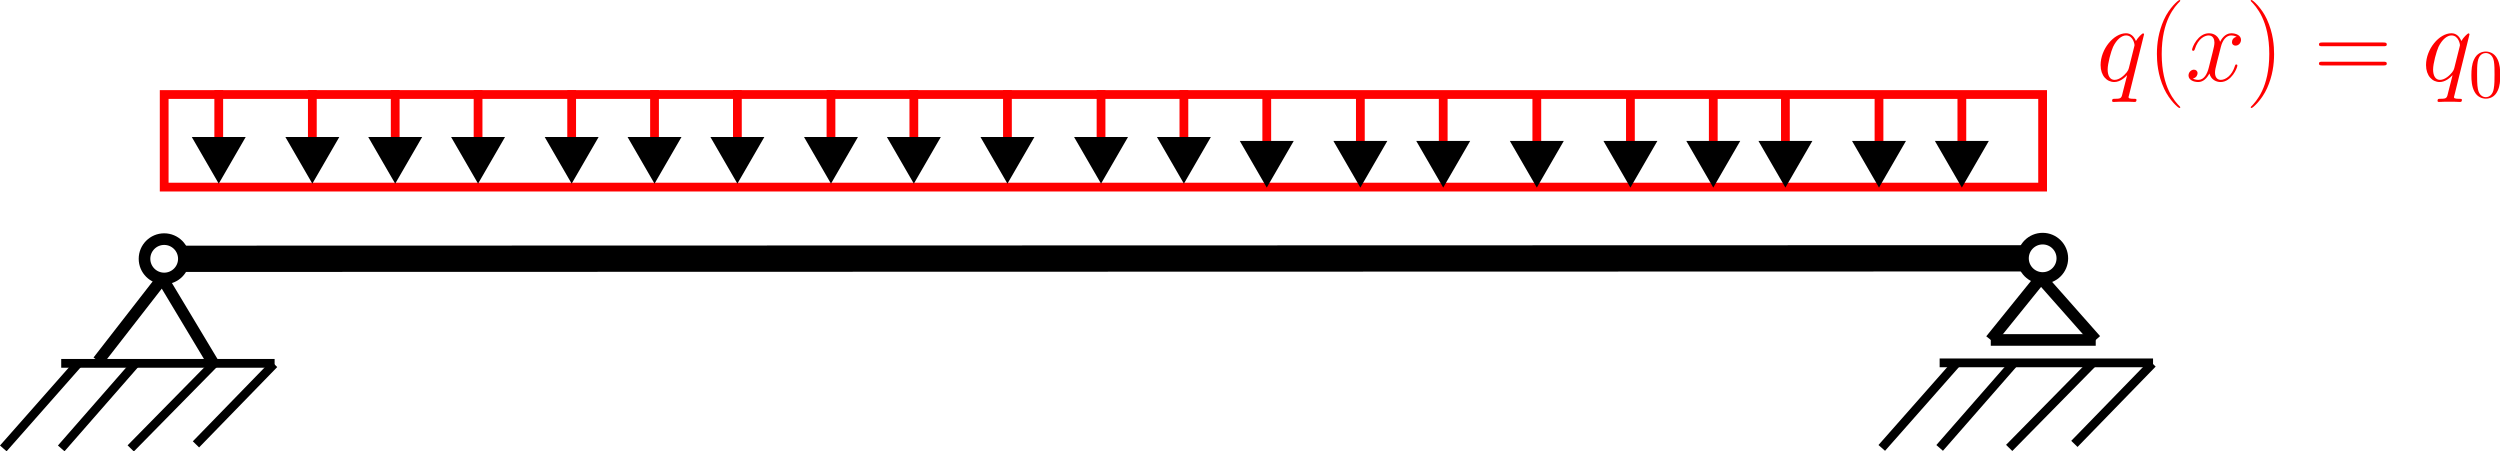 <?xml version="1.0" encoding="UTF-8" standalone="no"?>
<!-- Created with Inkscape (http://www.inkscape.org/) -->

<svg
   width="57.053mm"
   height="10.303mm"
   viewBox="0 0 57.053 10.303"
   version="1.1"
   id="svg2621"
   sodipodi:docname="Balken_Problem.svg"
   inkscape:version="1.2.2 (b0a8486541, 2022-12-01)"
   inkscape:export-filename="Balken_Problem.png"
   inkscape:export-xdpi="200"
   inkscape:export-ydpi="200"
   xmlns:inkscape="http://www.inkscape.org/namespaces/inkscape"
   xmlns:sodipodi="http://sodipodi.sourceforge.net/DTD/sodipodi-0.dtd"
   xmlns="http://www.w3.org/2000/svg"
   xmlns:svg="http://www.w3.org/2000/svg">
  <sodipodi:namedview
     id="namedview2623"
     pagecolor="#ffffff"
     bordercolor="#000000"
     borderopacity="0.25"
     inkscape:showpageshadow="2"
     inkscape:pageopacity="0.0"
     inkscape:pagecheckerboard="0"
     inkscape:deskcolor="#d1d1d1"
     inkscape:document-units="mm"
     showgrid="false"
     showguides="true"
     inkscape:zoom="3.3638608"
     inkscape:cx="142.09863"
     inkscape:cy="86.210463"
     inkscape:window-width="1908"
     inkscape:window-height="1119"
     inkscape:window-x="1920"
     inkscape:window-y="0"
     inkscape:window-maximized="1"
     inkscape:current-layer="layer1">
    <sodipodi:guide
       position="10.747,4.41"
       orientation="0,-1"
       id="guide3143"
       inkscape:locked="false" />
    <sodipodi:guide
       position="9.646,2.011"
       orientation="0,-1"
       id="guide3145"
       inkscape:locked="false" />
    <sodipodi:guide
       position="6.351,0.162"
       orientation="0,-1"
       id="guide3748"
       inkscape:locked="false" />
    <sodipodi:guide
       position="25.453,9.703"
       orientation="1,0"
       id="guide3996"
       inkscape:locked="false" />
  </sodipodi:namedview>
  <defs
     id="defs2618">
    <marker
       style="overflow:visible"
       id="TriangleStart"
       refX="0"
       refY="0"
       orient="auto-start-reverse"
       inkscape:stockid="TriangleStart"
       markerWidth="5.324"
       markerHeight="6.155"
       viewBox="0 0 5.324 6.155"
       inkscape:isstock="true"
       inkscape:collect="always"
       preserveAspectRatio="xMidYMid">
      <path
         transform="scale(0.5)"
         style="fill:context-stroke;fill-rule:evenodd;stroke:context-stroke;stroke-width:1pt"
         d="M 5.77,0 -2.88,5 V -5 Z"
         id="path135" />
    </marker>
    <marker
       style="overflow:visible"
       id="TriangleStart-3"
       refX="0"
       refY="0"
       orient="auto-start-reverse"
       inkscape:stockid="TriangleStart"
       markerWidth="5.324"
       markerHeight="6.155"
       viewBox="0 0 5.324 6.155"
       inkscape:isstock="true"
       inkscape:collect="always"
       preserveAspectRatio="xMidYMid">
      <path
         transform="scale(0.5)"
         style="fill:context-stroke;fill-rule:evenodd;stroke:context-stroke;stroke-width:1pt"
         d="M 5.77,0 -2.88,5 V -5 Z"
         id="path135-6" />
    </marker>
    <marker
       style="overflow:visible"
       id="TriangleStart-6"
       refX="0"
       refY="0"
       orient="auto-start-reverse"
       inkscape:stockid="TriangleStart"
       markerWidth="5.324"
       markerHeight="6.155"
       viewBox="0 0 5.324 6.155"
       inkscape:isstock="true"
       inkscape:collect="always"
       preserveAspectRatio="xMidYMid">
      <path
         transform="scale(0.5)"
         style="fill:context-stroke;fill-rule:evenodd;stroke:context-stroke;stroke-width:1pt"
         d="M 5.77,0 -2.88,5 V -5 Z"
         id="path135-2" />
    </marker>
    <marker
       style="overflow:visible"
       id="TriangleStart-1"
       refX="0"
       refY="0"
       orient="auto-start-reverse"
       inkscape:stockid="TriangleStart"
       markerWidth="5.324"
       markerHeight="6.155"
       viewBox="0 0 5.324 6.155"
       inkscape:isstock="true"
       inkscape:collect="always"
       preserveAspectRatio="xMidYMid">
      <path
         transform="scale(0.5)"
         style="fill:context-stroke;fill-rule:evenodd;stroke:context-stroke;stroke-width:1pt"
         d="M 5.77,0 -2.88,5 V -5 Z"
         id="path135-8" />
    </marker>
    <marker
       style="overflow:visible"
       id="TriangleStart-3-7"
       refX="0"
       refY="0"
       orient="auto-start-reverse"
       inkscape:stockid="TriangleStart"
       markerWidth="5.324"
       markerHeight="6.155"
       viewBox="0 0 5.324 6.155"
       inkscape:isstock="true"
       inkscape:collect="always"
       preserveAspectRatio="xMidYMid">
      <path
         transform="scale(0.5)"
         style="fill:context-stroke;fill-rule:evenodd;stroke:context-stroke;stroke-width:1pt"
         d="M 5.77,0 -2.88,5 V -5 Z"
         id="path135-6-9" />
    </marker>
    <marker
       style="overflow:visible"
       id="TriangleStart-6-2"
       refX="0"
       refY="0"
       orient="auto-start-reverse"
       inkscape:stockid="TriangleStart"
       markerWidth="5.324"
       markerHeight="6.155"
       viewBox="0 0 5.324 6.155"
       inkscape:isstock="true"
       inkscape:collect="always"
       preserveAspectRatio="xMidYMid">
      <path
         transform="scale(0.5)"
         style="fill:context-stroke;fill-rule:evenodd;stroke:context-stroke;stroke-width:1pt"
         d="M 5.77,0 -2.88,5 V -5 Z"
         id="path135-2-0" />
    </marker>
    <marker
       style="overflow:visible"
       id="TriangleStart-5"
       refX="0"
       refY="0"
       orient="auto-start-reverse"
       inkscape:stockid="TriangleStart"
       markerWidth="5.324"
       markerHeight="6.155"
       viewBox="0 0 5.324 6.155"
       inkscape:isstock="true"
       inkscape:collect="always"
       preserveAspectRatio="xMidYMid">
      <path
         transform="scale(0.5)"
         style="fill:context-stroke;fill-rule:evenodd;stroke:context-stroke;stroke-width:1pt"
         d="M 5.77,0 -2.88,5 V -5 Z"
         id="path135-9" />
    </marker>
    <marker
       style="overflow:visible"
       id="TriangleStart-3-2"
       refX="0"
       refY="0"
       orient="auto-start-reverse"
       inkscape:stockid="TriangleStart"
       markerWidth="5.324"
       markerHeight="6.155"
       viewBox="0 0 5.324 6.155"
       inkscape:isstock="true"
       inkscape:collect="always"
       preserveAspectRatio="xMidYMid">
      <path
         transform="scale(0.5)"
         style="fill:context-stroke;fill-rule:evenodd;stroke:context-stroke;stroke-width:1pt"
         d="M 5.77,0 -2.88,5 V -5 Z"
         id="path135-6-2" />
    </marker>
    <marker
       style="overflow:visible"
       id="TriangleStart-6-8"
       refX="0"
       refY="0"
       orient="auto-start-reverse"
       inkscape:stockid="TriangleStart"
       markerWidth="5.324"
       markerHeight="6.155"
       viewBox="0 0 5.324 6.155"
       inkscape:isstock="true"
       inkscape:collect="always"
       preserveAspectRatio="xMidYMid">
      <path
         transform="scale(0.5)"
         style="fill:context-stroke;fill-rule:evenodd;stroke:context-stroke;stroke-width:1pt"
         d="M 5.77,0 -2.88,5 V -5 Z"
         id="path135-2-9" />
    </marker>
    <marker
       style="overflow:visible"
       id="TriangleStart-2"
       refX="0"
       refY="0"
       orient="auto-start-reverse"
       inkscape:stockid="TriangleStart"
       markerWidth="5.324"
       markerHeight="6.155"
       viewBox="0 0 5.324 6.155"
       inkscape:isstock="true"
       inkscape:collect="always"
       preserveAspectRatio="xMidYMid">
      <path
         transform="scale(0.5)"
         style="fill:context-stroke;fill-rule:evenodd;stroke:context-stroke;stroke-width:1pt"
         d="M 5.77,0 -2.88,5 V -5 Z"
         id="path135-93" />
    </marker>
    <marker
       style="overflow:visible"
       id="TriangleStart-3-1"
       refX="0"
       refY="0"
       orient="auto-start-reverse"
       inkscape:stockid="TriangleStart"
       markerWidth="5.324"
       markerHeight="6.155"
       viewBox="0 0 5.324 6.155"
       inkscape:isstock="true"
       inkscape:collect="always"
       preserveAspectRatio="xMidYMid">
      <path
         transform="scale(0.5)"
         style="fill:context-stroke;fill-rule:evenodd;stroke:context-stroke;stroke-width:1pt"
         d="M 5.77,0 -2.88,5 V -5 Z"
         id="path135-6-94" />
    </marker>
    <marker
       style="overflow:visible"
       id="TriangleStart-6-7"
       refX="0"
       refY="0"
       orient="auto-start-reverse"
       inkscape:stockid="TriangleStart"
       markerWidth="5.324"
       markerHeight="6.155"
       viewBox="0 0 5.324 6.155"
       inkscape:isstock="true"
       inkscape:collect="always"
       preserveAspectRatio="xMidYMid">
      <path
         transform="scale(0.5)"
         style="fill:context-stroke;fill-rule:evenodd;stroke:context-stroke;stroke-width:1pt"
         d="M 5.77,0 -2.88,5 V -5 Z"
         id="path135-2-8" />
    </marker>
    <marker
       style="overflow:visible"
       id="TriangleStart-36"
       refX="0"
       refY="0"
       orient="auto-start-reverse"
       inkscape:stockid="TriangleStart"
       markerWidth="5.324"
       markerHeight="6.155"
       viewBox="0 0 5.324 6.155"
       inkscape:isstock="true"
       inkscape:collect="always"
       preserveAspectRatio="xMidYMid">
      <path
         transform="scale(0.5)"
         style="fill:context-stroke;fill-rule:evenodd;stroke:context-stroke;stroke-width:1pt"
         d="M 5.77,0 -2.88,5 V -5 Z"
         id="path135-1" />
    </marker>
    <marker
       style="overflow:visible"
       id="TriangleStart-3-0"
       refX="0"
       refY="0"
       orient="auto-start-reverse"
       inkscape:stockid="TriangleStart"
       markerWidth="5.324"
       markerHeight="6.155"
       viewBox="0 0 5.324 6.155"
       inkscape:isstock="true"
       inkscape:collect="always"
       preserveAspectRatio="xMidYMid">
      <path
         transform="scale(0.5)"
         style="fill:context-stroke;fill-rule:evenodd;stroke:context-stroke;stroke-width:1pt"
         d="M 5.77,0 -2.88,5 V -5 Z"
         id="path135-6-6" />
    </marker>
    <marker
       style="overflow:visible"
       id="TriangleStart-6-3"
       refX="0"
       refY="0"
       orient="auto-start-reverse"
       inkscape:stockid="TriangleStart"
       markerWidth="5.324"
       markerHeight="6.155"
       viewBox="0 0 5.324 6.155"
       inkscape:isstock="true"
       inkscape:collect="always"
       preserveAspectRatio="xMidYMid">
      <path
         transform="scale(0.5)"
         style="fill:context-stroke;fill-rule:evenodd;stroke:context-stroke;stroke-width:1pt"
         d="M 5.77,0 -2.88,5 V -5 Z"
         id="path135-2-2" />
    </marker>
    <marker
       style="overflow:visible"
       id="TriangleStart-54"
       refX="0"
       refY="0"
       orient="auto-start-reverse"
       inkscape:stockid="TriangleStart"
       markerWidth="5.324"
       markerHeight="6.155"
       viewBox="0 0 5.324 6.155"
       inkscape:isstock="true"
       inkscape:collect="always"
       preserveAspectRatio="xMidYMid">
      <path
         transform="scale(0.5)"
         style="fill:context-stroke;fill-rule:evenodd;stroke:context-stroke;stroke-width:1pt"
         d="M 5.77,0 -2.88,5 V -5 Z"
         id="path135-7" />
    </marker>
    <marker
       style="overflow:visible"
       id="TriangleStart-3-6"
       refX="0"
       refY="0"
       orient="auto-start-reverse"
       inkscape:stockid="TriangleStart"
       markerWidth="5.324"
       markerHeight="6.155"
       viewBox="0 0 5.324 6.155"
       inkscape:isstock="true"
       inkscape:collect="always"
       preserveAspectRatio="xMidYMid">
      <path
         transform="scale(0.5)"
         style="fill:context-stroke;fill-rule:evenodd;stroke:context-stroke;stroke-width:1pt"
         d="M 5.77,0 -2.88,5 V -5 Z"
         id="path135-6-5" />
    </marker>
    <marker
       style="overflow:visible"
       id="TriangleStart-6-6"
       refX="0"
       refY="0"
       orient="auto-start-reverse"
       inkscape:stockid="TriangleStart"
       markerWidth="5.324"
       markerHeight="6.155"
       viewBox="0 0 5.324 6.155"
       inkscape:isstock="true"
       inkscape:collect="always"
       preserveAspectRatio="xMidYMid">
      <path
         transform="scale(0.5)"
         style="fill:context-stroke;fill-rule:evenodd;stroke:context-stroke;stroke-width:1pt"
         d="M 5.77,0 -2.88,5 V -5 Z"
         id="path135-2-93" />
    </marker>
    <marker
       style="overflow:visible"
       id="TriangleStart-7"
       refX="0"
       refY="0"
       orient="auto-start-reverse"
       inkscape:stockid="TriangleStart"
       markerWidth="5.324"
       markerHeight="6.155"
       viewBox="0 0 5.324 6.155"
       inkscape:isstock="true"
       inkscape:collect="always"
       preserveAspectRatio="xMidYMid">
      <path
         transform="scale(0.5)"
         style="fill:context-stroke;fill-rule:evenodd;stroke:context-stroke;stroke-width:1pt"
         d="M 5.77,0 -2.88,5 V -5 Z"
         id="path135-4" />
    </marker>
    <marker
       style="overflow:visible"
       id="TriangleStart-3-4"
       refX="0"
       refY="0"
       orient="auto-start-reverse"
       inkscape:stockid="TriangleStart"
       markerWidth="5.324"
       markerHeight="6.155"
       viewBox="0 0 5.324 6.155"
       inkscape:isstock="true"
       inkscape:collect="always"
       preserveAspectRatio="xMidYMid">
      <path
         transform="scale(0.5)"
         style="fill:context-stroke;fill-rule:evenodd;stroke:context-stroke;stroke-width:1pt"
         d="M 5.77,0 -2.88,5 V -5 Z"
         id="path135-6-3" />
    </marker>
    <marker
       style="overflow:visible"
       id="TriangleStart-6-0"
       refX="0"
       refY="0"
       orient="auto-start-reverse"
       inkscape:stockid="TriangleStart"
       markerWidth="5.324"
       markerHeight="6.155"
       viewBox="0 0 5.324 6.155"
       inkscape:isstock="true"
       inkscape:collect="always"
       preserveAspectRatio="xMidYMid">
      <path
         transform="scale(0.5)"
         style="fill:context-stroke;fill-rule:evenodd;stroke:context-stroke;stroke-width:1pt"
         d="M 5.77,0 -2.88,5 V -5 Z"
         id="path135-2-7" />
    </marker>
    <clipPath
       id="clipPath6503">
      <path
         clip-rule="nonzero"
         d="m 9,0 h 5 V 17.188 H 9 Z m 0,0"
         id="path1703" />
    </clipPath>
    <clipPath
       id="clipPath7903">
      <path
         clip-rule="nonzero"
         d="m 24,0 h 5 v 17.188 h -5 z m 0,0"
         id="path3240" />
    </clipPath>
  </defs>
  <g
     inkscape:label="Layer 1"
     inkscape:groupmode="layer"
     id="layer1"
     transform="translate(-76.048,-47.12)">
    <path
       style="fill:none;stroke:#000000;stroke-width:0.2;stroke-linecap:butt;stroke-linejoin:miter;stroke-miterlimit:4;stroke-dasharray:none;stroke-opacity:1"
       d="m 77.445,55.412 h 4.87"
       id="path978"
       sodipodi:nodetypes="cc" />
    <path
       style="fill:none;stroke:#000000;stroke-width:0.265px;stroke-linecap:butt;stroke-linejoin:miter;stroke-opacity:1"
       d="m 78.287,55.36 1.467,-1.887"
       id="path5699"
       sodipodi:nodetypes="cc" />
    <path
       style="fill:none;stroke:#000000;stroke-width:0.265px;stroke-linecap:butt;stroke-linejoin:miter;stroke-opacity:1"
       d="m 79.754,53.474 1.172,1.953"
       id="path5701"
       sodipodi:nodetypes="cc" />
    <circle
       style="fill:none;stroke:#000000;stroke-width:0.265;stroke-miterlimit:4;stroke-dasharray:none"
       id="path5805"
       cx="79.795"
       cy="-53.026"
       r="0.449"
       transform="scale(1,-1)" />
    <path
       style="fill:none;stroke:#000000;stroke-width:0.2;stroke-linecap:butt;stroke-linejoin:miter;stroke-dasharray:none;stroke-opacity:1"
       d="m 76.123,57.353 1.7,-1.926"
       id="path980"
       sodipodi:nodetypes="cc" />
    <path
       style="fill:none;stroke:#000000;stroke-width:0.2;stroke-linecap:butt;stroke-linejoin:miter;stroke-dasharray:none;stroke-opacity:1"
       d="m 77.445,57.353 1.685,-1.926"
       id="path980-3"
       sodipodi:nodetypes="cc" />
    <path
       style="fill:none;stroke:#000000;stroke-width:0.2;stroke-linecap:butt;stroke-linejoin:miter;stroke-dasharray:none;stroke-opacity:1"
       d="m 79.031,57.353 1.895,-1.926"
       id="path980-6"
       sodipodi:nodetypes="cc" />
    <path
       style="fill:none;stroke:#000000;stroke-width:0.2;stroke-linecap:butt;stroke-linejoin:miter;stroke-dasharray:none;stroke-opacity:1"
       d="m 80.52,57.261 1.783,-1.834"
       id="path980-7"
       sodipodi:nodetypes="cc" />
    <path
       style="fill:none;stroke:#000000;stroke-width:0.2;stroke-linecap:butt;stroke-linejoin:miter;stroke-miterlimit:4;stroke-dasharray:none;stroke-opacity:1"
       d="m 120.313,55.401 h 4.87"
       id="path978-5"
       sodipodi:nodetypes="cc" />
    <path
       style="fill:none;stroke:#000000;stroke-width:0.265px;stroke-linecap:butt;stroke-linejoin:miter;stroke-opacity:1"
       d="m 121.48,54.878 1.143,-1.415"
       id="path5699-6" />
    <path
       style="fill:none;stroke:#000000;stroke-width:0.265px;stroke-linecap:butt;stroke-linejoin:miter;stroke-opacity:1"
       d="m 122.623,53.463 1.252,1.415"
       id="path5701-2" />
    <path
       style="fill:none;stroke:#000000;stroke-width:0.265px;stroke-linecap:butt;stroke-linejoin:miter;stroke-opacity:1"
       d="m 121.48,54.878 h 2.395"
       id="path5701-3-9"
       sodipodi:nodetypes="cc" />
    <circle
       style="fill:none;stroke:#000000;stroke-width:0.265;stroke-miterlimit:4;stroke-dasharray:none"
       id="path5805-1"
       cx="122.664"
       cy="-53.015"
       r="0.449"
       transform="scale(1,-1)" />
    <path
       style="fill:none;stroke:#000000;stroke-width:0.2;stroke-linecap:butt;stroke-linejoin:miter;stroke-dasharray:none;stroke-opacity:1"
       d="m 118.992,57.342 1.7,-1.926"
       id="path980-2"
       sodipodi:nodetypes="cc" />
    <path
       style="fill:none;stroke:#000000;stroke-width:0.2;stroke-linecap:butt;stroke-linejoin:miter;stroke-dasharray:none;stroke-opacity:1"
       d="m 120.313,57.342 1.685,-1.926"
       id="path980-3-7"
       sodipodi:nodetypes="cc" />
    <path
       style="fill:none;stroke:#000000;stroke-width:0.2;stroke-linecap:butt;stroke-linejoin:miter;stroke-dasharray:none;stroke-opacity:1"
       d="m 121.9,57.342 1.895,-1.926"
       id="path980-6-0"
       sodipodi:nodetypes="cc" />
    <path
       style="fill:none;stroke:#000000;stroke-width:0.2;stroke-linecap:butt;stroke-linejoin:miter;stroke-dasharray:none;stroke-opacity:1"
       d="m 123.388,57.25 1.783,-1.834"
       id="path980-7-9"
       sodipodi:nodetypes="cc" />
    <path
       style="fill:#000000;stroke:#000000;stroke-width:0.6;stroke-dasharray:none"
       d="m 80.244,53.026 41.97,-0.011"
       id="path3886" />
    <rect
       style="fill:none;stroke:#ff0000;stroke-width:0.2;stroke-dasharray:none"
       id="rect4050"
       width="42.868"
       height="2.113"
       x="79.795"
       y="49.277" />
    <path
       style="fill:none;stroke:#ff0000;stroke-width:0.2;stroke-dasharray:none;marker-end:url(#TriangleStart)"
       d="m 81.04,49.177 10e-7,1.424"
       id="path4158"
       sodipodi:nodetypes="cc" />
    <path
       style="fill:none;stroke:#ff0000;stroke-width:0.2;stroke-dasharray:none;marker-end:url(#TriangleStart-3)"
       d="m 83.176,49.177 10e-7,1.424"
       id="path4158-0"
       sodipodi:nodetypes="cc" />
    <path
       style="fill:none;stroke:#ff0000;stroke-width:0.2;stroke-dasharray:none;marker-end:url(#TriangleStart-6)"
       d="m 85.067,49.177 10e-7,1.424"
       id="path4158-6"
       sodipodi:nodetypes="cc" />
    <path
       style="fill:none;stroke:#ff0000;stroke-width:0.2;stroke-dasharray:none;marker-end:url(#TriangleStart-1)"
       d="m 86.958,49.177 10e-7,1.424"
       id="path4158-2"
       sodipodi:nodetypes="cc" />
    <path
       style="fill:none;stroke:#ff0000;stroke-width:0.2;stroke-dasharray:none;marker-end:url(#TriangleStart-3-7)"
       d="m 89.094,49.177 1e-6,1.424"
       id="path4158-0-3"
       sodipodi:nodetypes="cc" />
    <path
       style="fill:none;stroke:#ff0000;stroke-width:0.2;stroke-dasharray:none;marker-end:url(#TriangleStart-6-2)"
       d="m 90.985,49.177 10e-7,1.424"
       id="path4158-6-7"
       sodipodi:nodetypes="cc" />
    <path
       style="fill:none;stroke:#ff0000;stroke-width:0.2;stroke-dasharray:none;marker-end:url(#TriangleStart-5)"
       d="m 92.876,49.177 10e-7,1.424"
       id="path4158-7"
       sodipodi:nodetypes="cc" />
    <path
       style="fill:none;stroke:#ff0000;stroke-width:0.2;stroke-dasharray:none;marker-end:url(#TriangleStart-3-2)"
       d="m 95.012,49.177 10e-7,1.424"
       id="path4158-0-36"
       sodipodi:nodetypes="cc" />
    <path
       style="fill:none;stroke:#ff0000;stroke-width:0.2;stroke-dasharray:none;marker-end:url(#TriangleStart-6-8)"
       d="m 96.903,49.177 10e-7,1.424"
       id="path4158-6-1"
       sodipodi:nodetypes="cc" />
    <path
       style="fill:none;stroke:#ff0000;stroke-width:0.2;stroke-dasharray:none;marker-end:url(#TriangleStart-2)"
       d="m 99.039,49.177 10e-7,1.424"
       id="path4158-4"
       sodipodi:nodetypes="cc" />
    <path
       style="fill:none;stroke:#ff0000;stroke-width:0.2;stroke-dasharray:none;marker-end:url(#TriangleStart-3-1)"
       d="m 101.175,49.177 v 1.424"
       id="path4158-0-5"
       sodipodi:nodetypes="cc" />
    <path
       style="fill:none;stroke:#ff0000;stroke-width:0.2;stroke-dasharray:none;marker-end:url(#TriangleStart-6-7)"
       d="m 103.066,49.177 v 1.424"
       id="path4158-6-0"
       sodipodi:nodetypes="cc" />
    <path
       style="fill:none;stroke:#ff0000;stroke-width:0.2;stroke-dasharray:none;marker-end:url(#TriangleStart-36)"
       d="m 104.957,49.267 v 1.424"
       id="path4158-06"
       sodipodi:nodetypes="cc" />
    <path
       style="fill:none;stroke:#ff0000;stroke-width:0.2;stroke-dasharray:none;marker-end:url(#TriangleStart-3-0)"
       d="m 107.093,49.267 v 1.424"
       id="path4158-0-1"
       sodipodi:nodetypes="cc" />
    <path
       style="fill:none;stroke:#ff0000;stroke-width:0.2;stroke-dasharray:none;marker-end:url(#TriangleStart-6-3)"
       d="m 108.984,49.267 v 1.424"
       id="path4158-6-5"
       sodipodi:nodetypes="cc" />
    <path
       style="fill:none;stroke:#ff0000;stroke-width:0.2;stroke-dasharray:none;marker-end:url(#TriangleStart-54)"
       d="m 111.12,49.267 v 1.424"
       id="path4158-74"
       sodipodi:nodetypes="cc" />
    <path
       style="fill:none;stroke:#ff0000;stroke-width:0.2;stroke-dasharray:none;marker-end:url(#TriangleStart-3-6)"
       d="m 113.256,49.267 v 1.424"
       id="path4158-0-52"
       sodipodi:nodetypes="cc" />
    <path
       style="fill:none;stroke:#ff0000;stroke-width:0.2;stroke-dasharray:none;marker-end:url(#TriangleStart-6-6)"
       d="m 115.147,49.267 v 1.424"
       id="path4158-6-54"
       sodipodi:nodetypes="cc" />
    <path
       style="fill:none;stroke:#ff0000;stroke-width:0.2;stroke-dasharray:none;marker-end:url(#TriangleStart-7)"
       d="m 116.793,49.267 1e-5,1.424"
       id="path4158-8"
       sodipodi:nodetypes="cc" />
    <path
       style="fill:none;stroke:#ff0000;stroke-width:0.2;stroke-dasharray:none;marker-end:url(#TriangleStart-3-4)"
       d="m 118.929,49.267 v 1.424"
       id="path4158-0-6"
       sodipodi:nodetypes="cc" />
    <path
       style="fill:none;stroke:#ff0000;stroke-width:0.2;stroke-dasharray:none;marker-end:url(#TriangleStart-6-0)"
       d="m 120.82,49.267 v 1.424"
       id="path4158-6-8"
       sodipodi:nodetypes="cc" />
    <g
       inkscape:label=""
       transform="matrix(0.406,0,0,0.406,123.986,47.12)"
       id="g6430"
       style="fill:#ff0000">
      <g
         fill="#000000"
         fill-opacity="1"
         id="g32"
         transform="matrix(0.353,0,0,0.353,-0.237,-0.002)"
         style="fill:#ff0000">
        <g
           id="use30"
           transform="translate(0,12.897)"
           style="fill:#ff0000">
          <path
             d="m 7.594,-7.422 c 0,-0.078 -0.062,-0.156 -0.156,-0.156 -0.141,0 -0.812,0.625 -1.141,1.219 C 5.984,-7.125 5.453,-7.594 4.719,-7.594 c -1.953,0 -4.047,2.516 -4.047,5.062 0,1.703 1,2.703 2.172,2.703 0.906,0 1.672,-0.688 2.031,-1.078 l 0.016,0.016 -0.656,2.578 -0.156,0.625 c -0.156,0.516 -0.406,0.516 -1.219,0.531 -0.188,0 -0.359,0 -0.359,0.328 0,0.109 0.094,0.172 0.219,0.172 0.25,0 0.547,-0.031 0.797,-0.031 h 1.75 c 0.266,0 0.547,0.031 0.812,0.031 0.109,0 0.312,0 0.312,-0.328 C 6.391,2.844 6.25,2.844 5.984,2.844 5.188,2.844 5.125,2.719 5.125,2.578 5.125,2.5 5.141,2.484 5.203,2.25 Z m -2.422,5.375 C 5.078,-1.75 5.078,-1.719 4.844,-1.391 c -0.391,0.484 -1.141,1.219 -1.953,1.219 -0.703,0 -1.094,-0.641 -1.094,-1.656 0,-0.938 0.531,-2.875 0.859,-3.594 C 3.234,-6.625 4.047,-7.25 4.719,-7.25 c 1.141,0 1.359,1.406 1.359,1.547 0,0.016 -0.047,0.25 -0.062,0.281 z m 0,0"
             id="path66"
             style="fill:#ff0000" />
        </g>
      </g>
      <g
         clip-path="url(#clipPath6503)"
         id="g38"
         transform="matrix(0.353,0,0,0.353,-0.237,-0.002)"
         style="fill:#ff0000">
        <g
           fill="#000000"
           fill-opacity="1"
           id="g36"
           style="fill:#ff0000">
          <g
             id="use34"
             transform="translate(8.092,12.897)"
             style="fill:#ff0000">
            <path
               d="m 5.266,4.203 c 0,-0.016 0,-0.047 -0.047,-0.109 -0.797,-0.812 -2.906,-3.016 -2.906,-8.375 0,-5.375 2.078,-7.562 2.922,-8.422 0,-0.016 0.031,-0.062 0.031,-0.109 0,-0.047 -0.047,-0.078 -0.125,-0.078 -0.188,0 -1.641,1.266 -2.484,3.156 -0.859,1.922 -1.109,3.781 -1.109,5.422 0,1.25 0.125,3.344 1.156,5.562 0.828,1.797 2.234,3.062 2.438,3.062 0.094,0 0.125,-0.047 0.125,-0.109 z m 0,0"
               id="path70"
               style="fill:#ff0000" />
          </g>
        </g>
      </g>
      <g
         fill="#000000"
         fill-opacity="1"
         id="g42"
         transform="matrix(0.353,0,0,0.353,-0.237,-0.002)"
         style="fill:#ff0000">
        <g
           id="use40"
           transform="translate(14.188,12.897)"
           style="fill:#ff0000">
          <path
             d="m 8.156,-7.031 c -0.547,0.109 -0.75,0.516 -0.75,0.844 0,0.422 0.328,0.562 0.562,0.562 0.516,0 0.875,-0.453 0.875,-0.922 0,-0.719 -0.812,-1.047 -1.547,-1.047 -1.047,0 -1.625,1.031 -1.781,1.359 -0.406,-1.297 -1.469,-1.359 -1.781,-1.359 -1.75,0 -2.688,2.25 -2.688,2.641 0,0.062 0.078,0.156 0.188,0.156 0.141,0 0.172,-0.109 0.219,-0.172 C 2.031,-6.891 3.188,-7.25 3.688,-7.25 c 0.766,0 0.922,0.719 0.922,1.141 0,0.375 -0.094,0.766 -0.297,1.594 L 3.719,-2.156 c -0.25,1.031 -0.75,1.984 -1.672,1.984 -0.078,0 -0.516,0 -0.875,-0.219 0.625,-0.125 0.75,-0.641 0.75,-0.844 0,-0.344 -0.25,-0.562 -0.578,-0.562 -0.406,0 -0.859,0.375 -0.859,0.922 0,0.719 0.812,1.047 1.547,1.047 0.828,0 1.406,-0.656 1.781,-1.359 0.266,1.016 1.125,1.359 1.766,1.359 1.75,0 2.688,-2.25 2.688,-2.641 0,-0.078 -0.062,-0.156 -0.172,-0.156 -0.156,0 -0.172,0.094 -0.219,0.234 -0.469,1.516 -1.469,2.219 -2.25,2.219 -0.594,0 -0.922,-0.453 -0.922,-1.156 0,-0.375 0.062,-0.656 0.344,-1.781 l 0.594,-2.344 C 5.906,-6.484 6.484,-7.25 7.281,-7.25 c 0.031,0 0.516,0 0.875,0.219 z m 0,0"
             id="path74"
             style="fill:#ff0000" />
        </g>
      </g>
      <g
         clip-path="url(#clipPath7903)"
         id="g48"
         transform="matrix(0.353,0,0,0.353,-0.237,-0.002)"
         style="fill:#ff0000">
        <g
           fill="#000000"
           fill-opacity="1"
           id="g46"
           style="fill:#ff0000">
          <g
             id="use44"
             transform="translate(23.767,12.897)"
             style="fill:#ff0000">
            <path
               d="m 4.531,-4.281 c 0,-1.25 -0.125,-3.344 -1.156,-5.562 -0.828,-1.797 -2.234,-3.047 -2.438,-3.047 -0.062,0 -0.125,0.016 -0.125,0.094 0,0.031 0.016,0.062 0.031,0.094 0.828,0.859 2.922,3.047 2.922,8.391 0,5.375 -2.078,7.562 -2.922,8.422 C 0.828,4.156 0.812,4.172 0.812,4.203 0.812,4.281 0.875,4.312 0.938,4.312 1.125,4.312 2.578,3.031 3.422,1.141 4.281,-0.781 4.531,-2.641 4.531,-4.281 Z m 0,0"
               id="path78"
               style="fill:#ff0000" />
          </g>
        </g>
      </g>
      <g
         fill="#000000"
         fill-opacity="1"
         id="g52"
         transform="matrix(0.353,0,0,0.353,-0.237,-0.002)"
         style="fill:#ff0000">
        <g
           id="use50"
           transform="translate(34.649,12.897)"
           style="fill:#ff0000">
          <path
             d="m 11.078,-5.531 c 0.25,0 0.516,0 0.516,-0.281 C 11.594,-6.125 11.297,-6.125 11,-6.125 H 1.375 c -0.297,0 -0.578,0 -0.578,0.312 0,0.281 0.25,0.281 0.516,0.281 z M 11,-2.469 c 0.297,0 0.594,0 0.594,-0.297 0,-0.297 -0.266,-0.297 -0.516,-0.297 H 1.312 c -0.266,0 -0.516,0 -0.516,0.297 0,0.297 0.281,0.297 0.578,0.297 z m 0,0"
             id="path82"
             style="fill:#ff0000" />
        </g>
      </g>
      <g
         fill="#000000"
         fill-opacity="1"
         id="g56"
         transform="matrix(0.353,0,0,0.353,-0.237,-0.002)"
         style="fill:#ff0000">
        <g
           id="use54"
           transform="translate(51.82,12.897)"
           style="fill:#ff0000">
          <path
             d="m 7.594,-7.422 c 0,-0.078 -0.062,-0.156 -0.156,-0.156 -0.141,0 -0.812,0.625 -1.141,1.219 C 5.984,-7.125 5.453,-7.594 4.719,-7.594 c -1.953,0 -4.047,2.516 -4.047,5.062 0,1.703 1,2.703 2.172,2.703 0.906,0 1.672,-0.688 2.031,-1.078 l 0.016,0.016 -0.656,2.578 -0.156,0.625 c -0.156,0.516 -0.406,0.516 -1.219,0.531 -0.188,0 -0.359,0 -0.359,0.328 0,0.109 0.094,0.172 0.219,0.172 0.25,0 0.547,-0.031 0.797,-0.031 h 1.75 c 0.266,0 0.547,0.031 0.812,0.031 0.109,0 0.312,0 0.312,-0.328 C 6.391,2.844 6.25,2.844 5.984,2.844 5.188,2.844 5.125,2.719 5.125,2.578 5.125,2.5 5.141,2.484 5.203,2.25 Z m -2.422,5.375 C 5.078,-1.75 5.078,-1.719 4.844,-1.391 c -0.391,0.484 -1.141,1.219 -1.953,1.219 -0.703,0 -1.094,-0.641 -1.094,-1.656 0,-0.938 0.531,-2.875 0.859,-3.594 C 3.234,-6.625 4.047,-7.25 4.719,-7.25 c 1.141,0 1.359,1.406 1.359,1.547 0,0.016 -0.047,0.25 -0.062,0.281 z m 0,0"
             id="path86"
             style="fill:#ff0000" />
        </g>
      </g>
      <g
         fill="#000000"
         fill-opacity="1"
         id="g60"
         transform="matrix(0.353,0,0,0.353,-0.237,-0.002)"
         style="fill:#ff0000">
        <g
           id="use58"
           transform="translate(59.294,15.479)"
           style="fill:#ff0000">
          <path
             d="m 5.016,-3.484 c 0,-0.875 -0.047,-1.75 -0.438,-2.562 -0.5,-1.047 -1.391,-1.219 -1.859,-1.219 -0.641,0 -1.438,0.281 -1.891,1.297 -0.344,0.75 -0.406,1.609 -0.406,2.484 0,0.812 0.047,1.797 0.5,2.625 0.469,0.875 1.266,1.094 1.797,1.094 0.578,0 1.422,-0.219 1.891,-1.266 0.359,-0.75 0.406,-1.594 0.406,-2.453 z M 2.719,0 C 2.297,0 1.641,-0.266 1.453,-1.312 c -0.125,-0.656 -0.125,-1.672 -0.125,-2.312 0,-0.688 0,-1.406 0.094,-2 C 1.625,-6.922 2.438,-7.031 2.719,-7.031 c 0.359,0 1.078,0.203 1.281,1.281 0.109,0.609 0.109,1.438 0.109,2.125 0,0.828 0,1.562 -0.125,2.266 C 3.828,-0.328 3.203,0 2.719,0 Z m 0,0"
             id="path90"
             style="fill:#ff0000" />
        </g>
      </g>
    </g>
  </g>
</svg>
